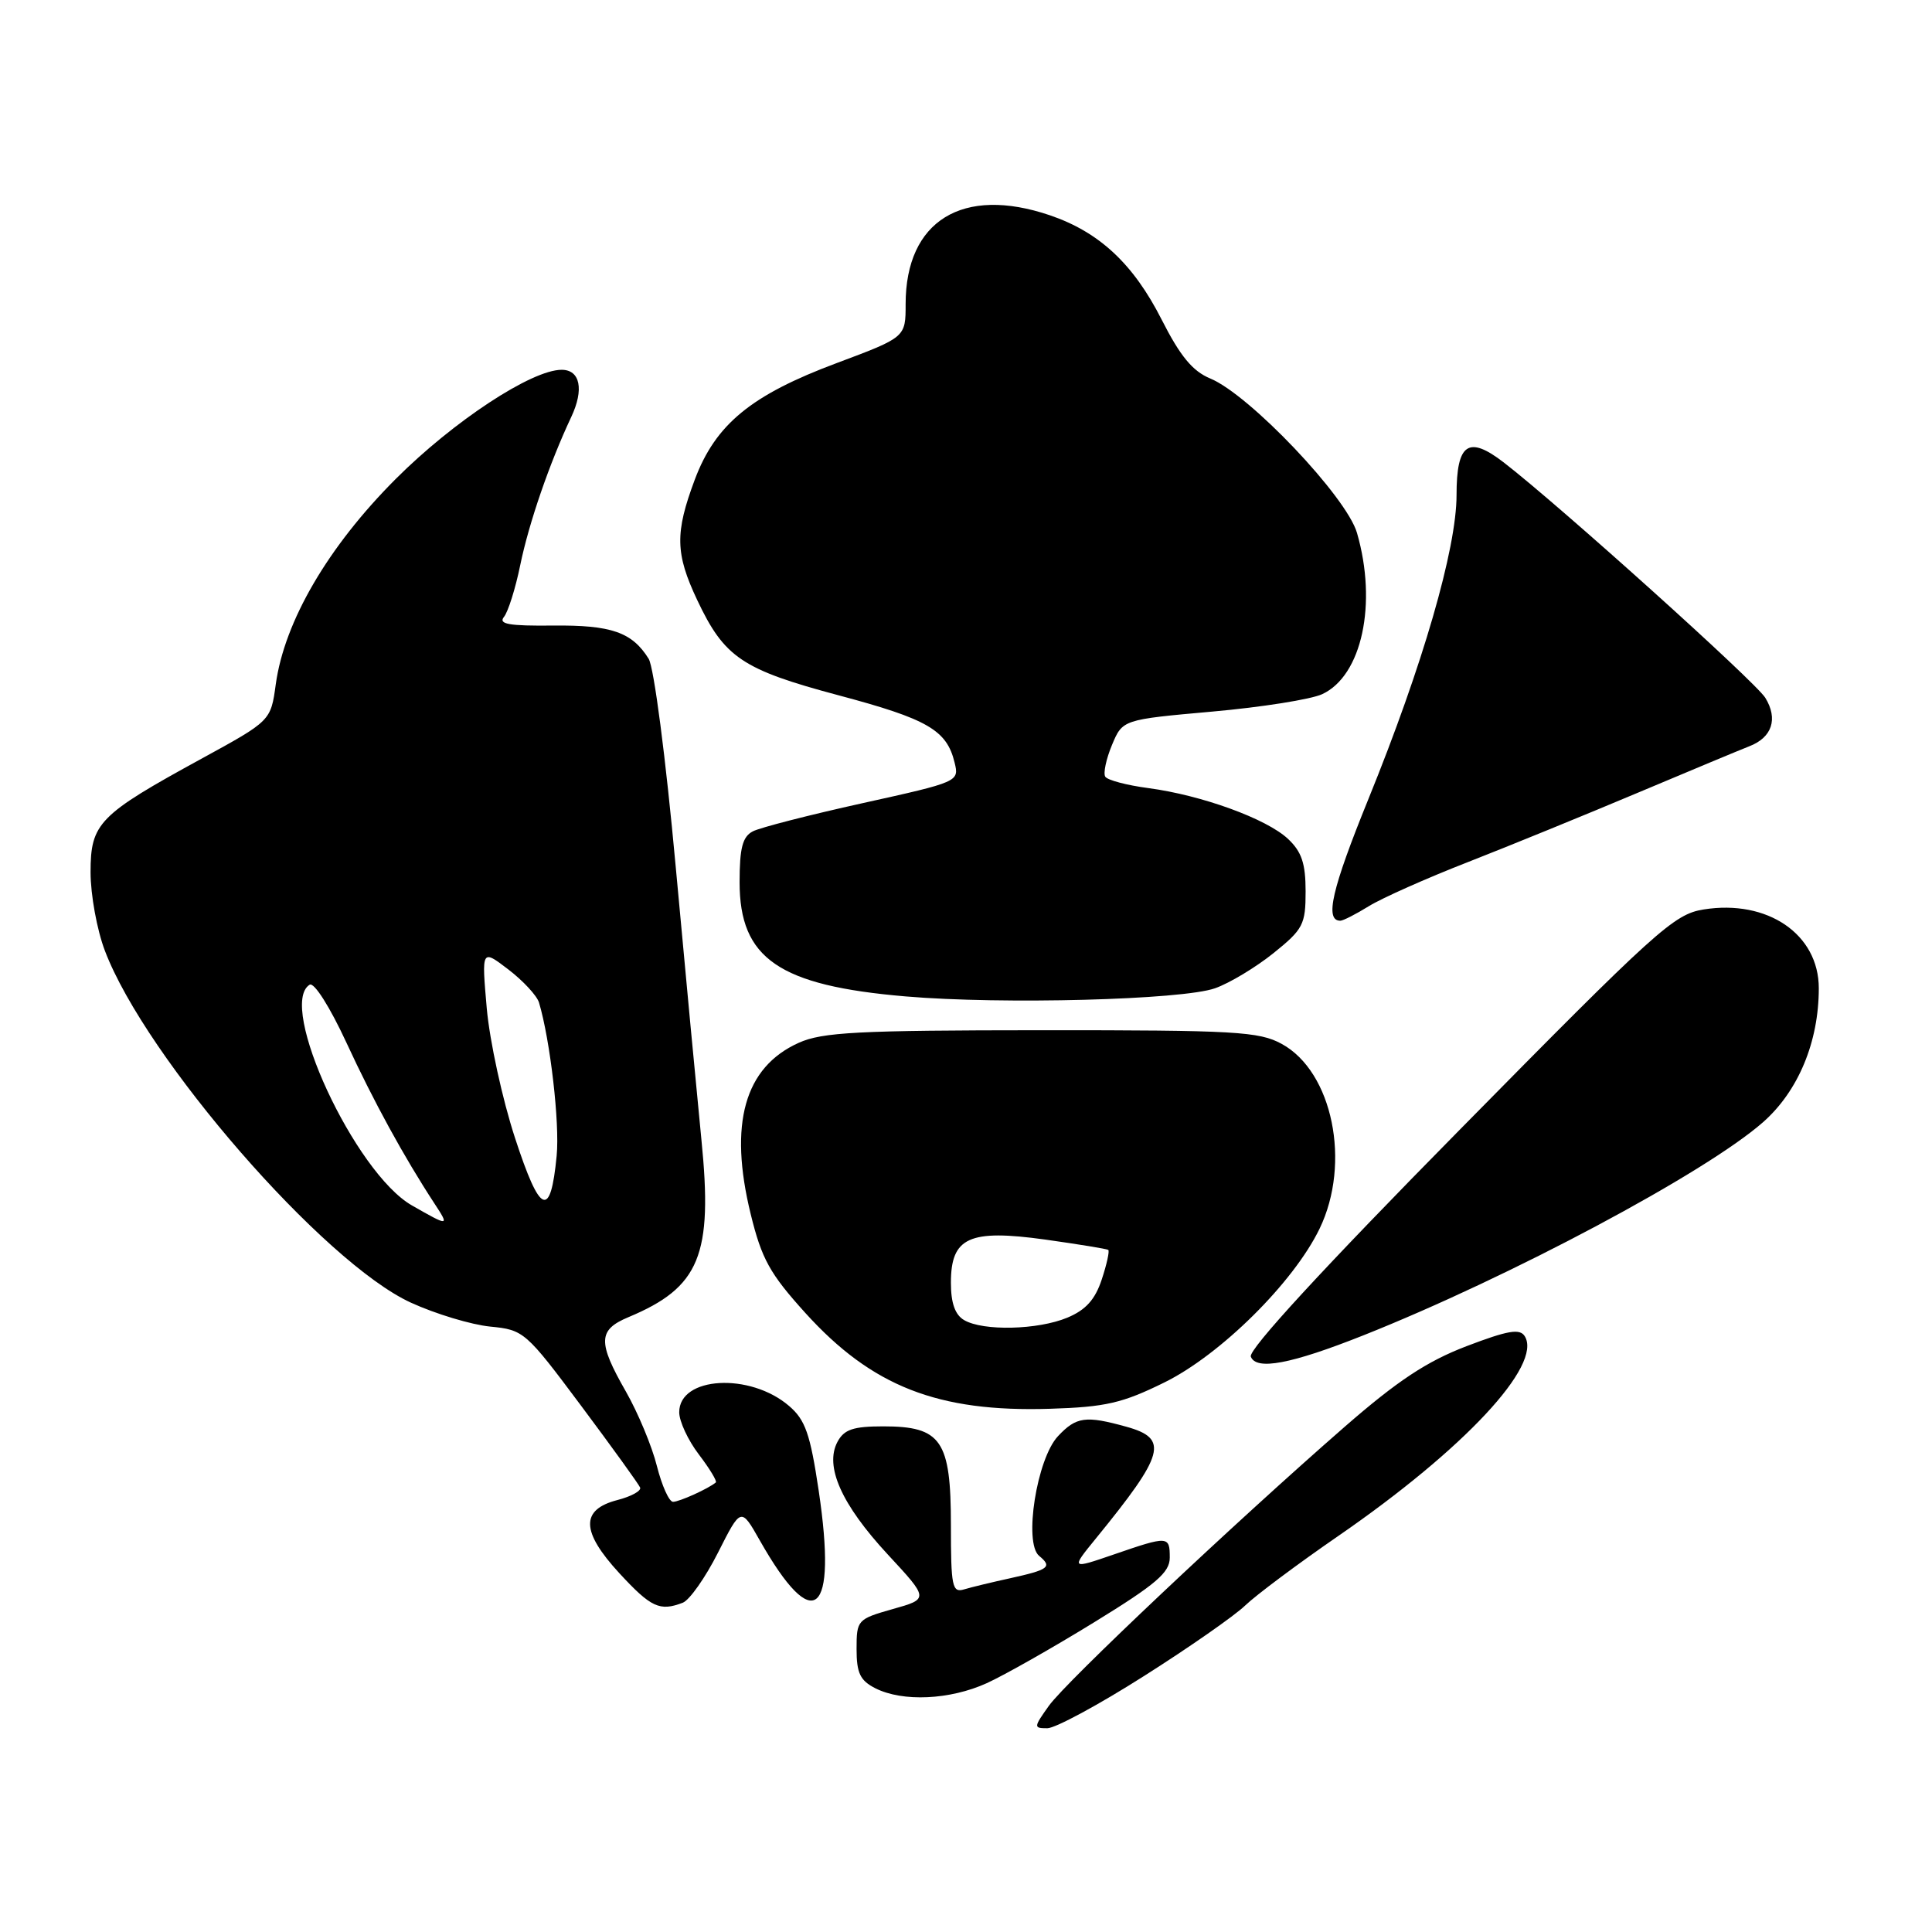 <?xml version="1.0" encoding="UTF-8" standalone="no"?>
<!DOCTYPE svg PUBLIC "-//W3C//DTD SVG 1.1//EN" "http://www.w3.org/Graphics/SVG/1.1/DTD/svg11.dtd" >
<svg xmlns="http://www.w3.org/2000/svg" xmlns:xlink="http://www.w3.org/1999/xlink" version="1.1" viewBox="0 0 256 256">
 <g >
 <path fill="currentColor"
d=" M 151.59 222.08 C 157.59 218.28 163.62 214.07 165.00 212.73 C 166.38 211.40 171.93 207.24 177.35 203.51 C 194.02 192.01 204.40 180.88 202.04 177.06 C 201.39 176.01 199.82 176.28 194.31 178.38 C 189.06 180.39 185.19 182.95 178.23 189.01 C 163.45 201.90 141.27 222.82 138.98 226.03 C 136.95 228.88 136.94 229.00 138.78 229.00 C 139.83 229.00 145.60 225.89 151.59 222.08 Z  M 130.75 223.03 C 133.08 221.97 139.49 218.34 145.00 214.95 C 153.19 209.92 155.00 208.37 155.00 206.40 C 155.00 203.50 154.80 203.49 147.60 205.97 C 141.89 207.93 141.89 207.93 145.19 203.88 C 154.35 192.65 154.91 190.62 149.25 189.05 C 143.85 187.55 142.61 187.72 140.19 190.30 C 137.38 193.29 135.62 204.44 137.69 206.16 C 139.47 207.63 139.00 207.99 133.83 209.13 C 131.45 209.65 128.71 210.31 127.75 210.60 C 126.17 211.08 126.00 210.24 126.00 202.07 C 126.00 190.84 124.73 189.00 117.04 189.00 C 113.05 189.00 111.85 189.41 110.97 191.05 C 109.24 194.29 111.50 199.35 117.63 205.97 C 123.09 211.86 123.09 211.86 118.29 213.21 C 113.61 214.54 113.50 214.66 113.50 218.50 C 113.50 221.70 113.97 222.68 116.00 223.71 C 119.61 225.53 125.86 225.25 130.75 223.03 Z  M 90.47 212.37 C 91.36 212.03 93.47 209.04 95.14 205.73 C 98.18 199.71 98.18 199.71 100.67 204.10 C 107.86 216.79 110.96 214.17 108.48 197.51 C 107.36 190.01 106.71 188.14 104.56 186.30 C 99.38 181.84 90.00 182.38 90.00 187.13 C 90.00 188.33 91.17 190.85 92.60 192.72 C 94.03 194.60 95.04 196.27 94.85 196.43 C 93.90 197.24 90.02 199.00 89.18 199.00 C 88.66 199.00 87.70 196.86 87.04 194.25 C 86.39 191.64 84.54 187.20 82.93 184.38 C 79.18 177.83 79.24 176.22 83.25 174.54 C 92.73 170.58 94.48 166.34 92.94 151.00 C 92.37 145.22 90.83 128.97 89.54 114.89 C 88.21 100.36 86.65 88.41 85.95 87.29 C 83.75 83.76 81.00 82.81 73.26 82.89 C 67.44 82.95 66.00 82.70 66.78 81.74 C 67.33 81.06 68.30 77.98 68.93 74.90 C 70.08 69.30 72.81 61.38 75.69 55.26 C 77.41 51.61 76.88 49.00 74.42 49.00 C 70.44 49.00 60.10 55.80 52.43 63.47 C 43.47 72.44 37.69 82.33 36.54 90.68 C 35.88 95.51 35.88 95.51 26.74 100.51 C 13.07 107.98 12.00 109.07 12.00 115.58 C 12.00 118.55 12.85 123.23 13.90 125.98 C 19.30 140.20 42.90 167.33 54.45 172.61 C 57.73 174.11 62.45 175.53 64.95 175.78 C 69.40 176.21 69.66 176.44 77.00 186.27 C 81.12 191.79 84.64 196.67 84.82 197.11 C 84.99 197.55 83.64 198.29 81.82 198.76 C 76.90 200.03 76.98 202.93 82.06 208.45 C 86.26 213.00 87.42 213.54 90.47 212.37 Z  M 154.27 183.19 C 161.73 179.52 171.40 169.94 174.85 162.81 C 179.06 154.11 176.58 142.00 169.83 138.32 C 166.83 136.68 163.67 136.50 138.00 136.51 C 113.66 136.52 108.96 136.77 105.83 138.18 C 98.64 141.42 96.54 148.91 99.47 160.87 C 100.93 166.83 102.00 168.76 106.71 173.97 C 115.53 183.71 124.28 187.14 139.13 186.67 C 146.49 186.44 148.71 185.93 154.27 183.19 Z  M 180.63 176.95 C 200.05 169.23 226.00 155.40 233.62 148.69 C 238.28 144.58 241.00 138.06 241.00 130.95 C 241.00 123.79 234.21 119.15 225.73 120.51 C 221.80 121.14 219.51 123.21 193.35 149.77 C 175.36 168.02 165.39 178.85 165.74 179.76 C 166.45 181.62 171.06 180.75 180.63 176.95 Z  M 161.00 130.95 C 162.93 130.27 166.41 128.17 168.75 126.29 C 172.68 123.13 173.00 122.50 173.00 118.11 C 173.00 114.42 172.48 112.86 170.67 111.16 C 167.83 108.49 159.24 105.37 152.18 104.43 C 149.30 104.05 146.73 103.37 146.45 102.91 C 146.17 102.46 146.57 100.57 147.34 98.72 C 148.75 95.35 148.75 95.35 160.63 94.29 C 167.16 93.71 173.72 92.67 175.20 91.98 C 180.46 89.54 182.52 79.99 179.81 70.62 C 178.44 65.85 165.56 52.29 160.36 50.15 C 158.02 49.18 156.38 47.19 153.92 42.34 C 150.18 34.97 145.67 30.76 139.13 28.53 C 127.56 24.59 120.00 29.24 120.00 40.30 C 120.00 44.69 120.00 44.69 110.89 48.10 C 99.53 52.34 94.81 56.22 92.06 63.56 C 89.42 70.62 89.48 73.35 92.38 79.50 C 95.98 87.13 98.34 88.72 111.11 92.13 C 122.93 95.28 125.45 96.74 126.49 101.05 C 127.11 103.57 127.02 103.61 114.31 106.42 C 107.26 107.98 100.71 109.66 99.75 110.16 C 98.39 110.87 98.00 112.36 98.00 116.90 C 98.00 127.02 103.21 130.60 120.00 132.03 C 132.79 133.12 156.67 132.49 161.00 130.95 Z  M 181.40 120.06 C 183.12 119.00 189.02 116.37 194.51 114.23 C 200.01 112.08 210.12 107.95 217.00 105.05 C 223.88 102.15 230.53 99.38 231.78 98.89 C 234.81 97.73 235.63 95.26 233.91 92.46 C 232.61 90.35 206.65 66.99 199.26 61.28 C 194.57 57.66 193.00 58.74 193.00 65.59 C 193.00 72.72 188.51 88.19 181.32 105.88 C 176.47 117.82 175.50 122.00 177.60 122.00 C 177.97 122.00 179.67 121.13 181.40 120.06 Z  M 54.59 159.73 C 47.04 155.43 36.71 133.15 41.03 130.48 C 41.62 130.12 43.70 133.40 45.91 138.17 C 49.48 145.90 53.53 153.30 57.56 159.46 C 59.58 162.54 59.51 162.54 54.59 159.73 Z  M 68.25 150.81 C 66.57 145.69 64.89 137.96 64.50 133.63 C 63.81 125.75 63.81 125.75 67.36 128.46 C 69.32 129.96 71.14 131.93 71.42 132.84 C 72.91 137.83 74.18 148.82 73.76 153.15 C 72.95 161.56 71.57 160.97 68.25 150.81 Z  M 127.75 174.92 C 126.55 174.22 126.00 172.66 126.00 169.97 C 126.00 163.95 128.41 162.85 138.50 164.25 C 142.90 164.87 146.66 165.48 146.85 165.62 C 147.04 165.75 146.66 167.51 145.99 169.53 C 145.11 172.20 143.87 173.58 141.42 174.60 C 137.53 176.22 130.28 176.40 127.75 174.92 Z "/>
</g>
</svg>